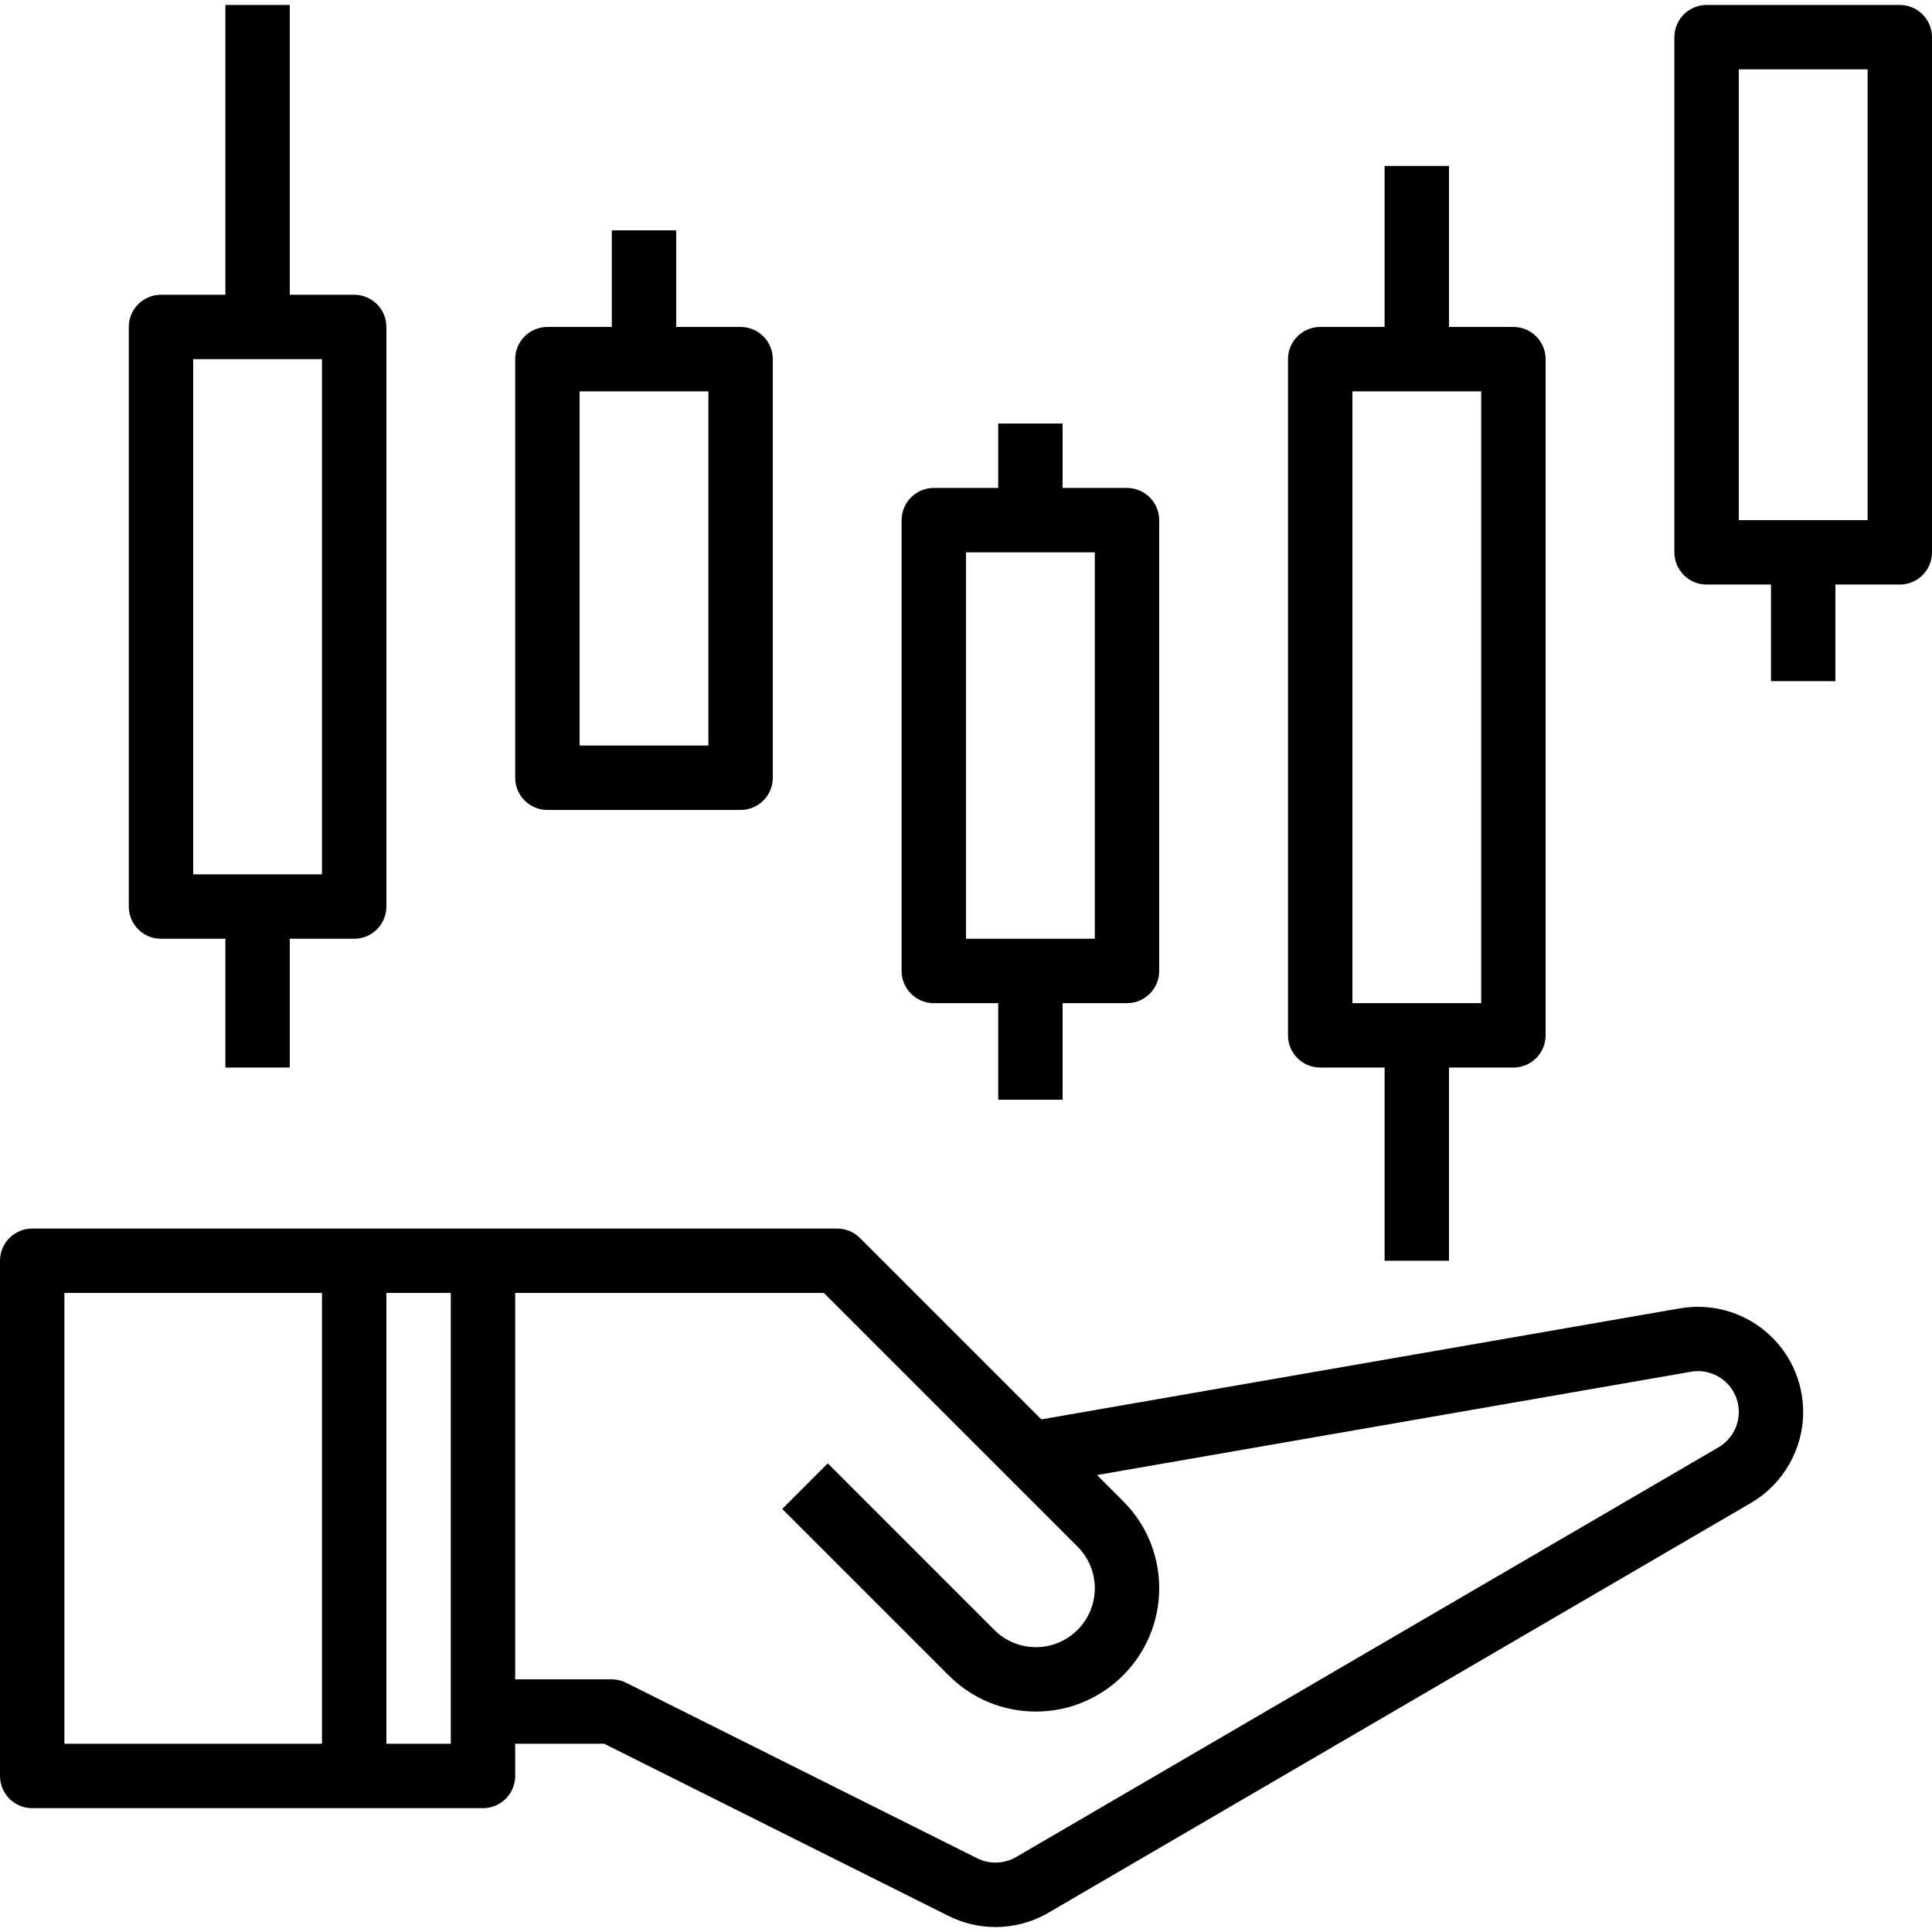 <?xml version="1.0" encoding="iso-8859-1"?>
<!-- Generator: Adobe Illustrator 19.0.0, SVG Export Plug-In . SVG Version: 6.00 Build 0)  -->
<svg version="1.1" id="Capa_1" xmlns="http://www.w3.org/2000/svg" xmlns:xlink="http://www.w3.org/1999/xlink" x="0px" y="0px"
	 viewBox="0 0 480 480" style="enable-background:new 0 0 480 480;" xml:space="preserve">
<g>
	<g>
		<path d="M438.672,330.808c-5.928-4.976-13.672-7.056-21.312-5.752L258.72,352.64l-45.064-45.064
			c-1.496-1.504-3.536-2.344-5.656-2.344h-88H88H8c-4.416,0-8,3.584-8,8v128c0,4.416,3.584,8,8,8h80h32c4.416,0,8-3.584,8-8v-8
			h22.112L235.64,476c3.704,1.848,7.704,2.768,11.696,2.768c4.552,0,9.096-1.192,13.168-3.568l174.512-101.8
			c8-4.672,12.976-13.328,12.976-22.584C447.992,343.08,444.6,335.784,438.672,330.808z M80,433.232H16v-112h64V433.232z
			 M112,433.232H96v-112h16V433.232z M426.968,359.576l-174.52,101.8c-2.968,1.72-6.584,1.84-9.656,0.312l-87.216-43.608
			c-1.104-0.56-2.336-0.848-3.576-0.848h-24v-96h76.688l63.024,63.024c2.768,2.768,4.288,6.44,4.288,10.344
			c0,8.072-6.56,14.632-14.632,14.632c-3.904,0-7.576-1.52-10.344-4.288l-41.368-41.368l-11.312,11.312l41.368,41.368
			c5.792,5.792,13.48,8.976,21.656,8.976c16.896,0,30.632-13.736,30.632-30.632c0-8.176-3.184-15.872-8.976-21.656l-6.472-6.472
			l147.56-25.664c2.952-0.52,5.976,0.296,8.272,2.232c2.296,1.936,3.616,4.768,3.616,7.768
			C432,354.4,430.072,357.76,426.968,359.576z"/>
	</g>
</g>
<g>
	<g>
		<path d="M88,73.232H72v-72H56v72H40c-4.416,0-8,3.584-8,8v144c0,4.416,3.584,8,8,8h16v32h16v-32h16c4.416,0,8-3.584,8-8v-144
			C96,76.816,92.416,73.232,88,73.232z M80,217.232H48v-128h32V217.232z"/>
	</g>
</g>
<g>
	<g>
		<path d="M472,1.232h-48c-4.416,0-8,3.584-8,8v128c0,4.416,3.584,8,8,8h16v24h16v-24h16c4.416,0,8-3.584,8-8v-128
			C480,4.816,476.416,1.232,472,1.232z M464,129.232h-32v-112h32V129.232z"/>
	</g>
</g>
<g>
	<g>
		<path d="M184,81.232h-16v-24h-16v24h-16c-4.416,0-8,3.584-8,8v104c0,4.416,3.584,8,8,8h48c4.416,0,8-3.584,8-8v-104
			C192,84.816,188.416,81.232,184,81.232z M176,185.232h-32v-88h8h16h8V185.232z"/>
	</g>
</g>
<g>
	<g>
		<path d="M376,81.232h-16v-40h-16v40h-16c-4.416,0-8,3.584-8,8v168c0,4.416,3.584,8,8,8h16v48h16v-48h16c4.416,0,8-3.584,8-8v-168
			C384,84.816,380.416,81.232,376,81.232z M368,249.232h-32v-152h32V249.232z"/>
	</g>
</g>
<g>
	<g>
		<path d="M280,121.232h-16v-16h-16v16h-16c-4.416,0-8,3.584-8,8v112c0,4.416,3.584,8,8,8h16v24h16v-24h16c4.416,0,8-3.584,8-8v-112
			C288,124.816,284.416,121.232,280,121.232z M272,233.232h-32v-96h32V233.232z"/>
	</g>
</g>
<g>
</g>
<g>
</g>
<g>
</g>
<g>
</g>
<g>
</g>
<g>
</g>
<g>
</g>
<g>
</g>
<g>
</g>
<g>
</g>
<g>
</g>
<g>
</g>
<g>
</g>
<g>
</g>
<g>
</g>
</svg>
